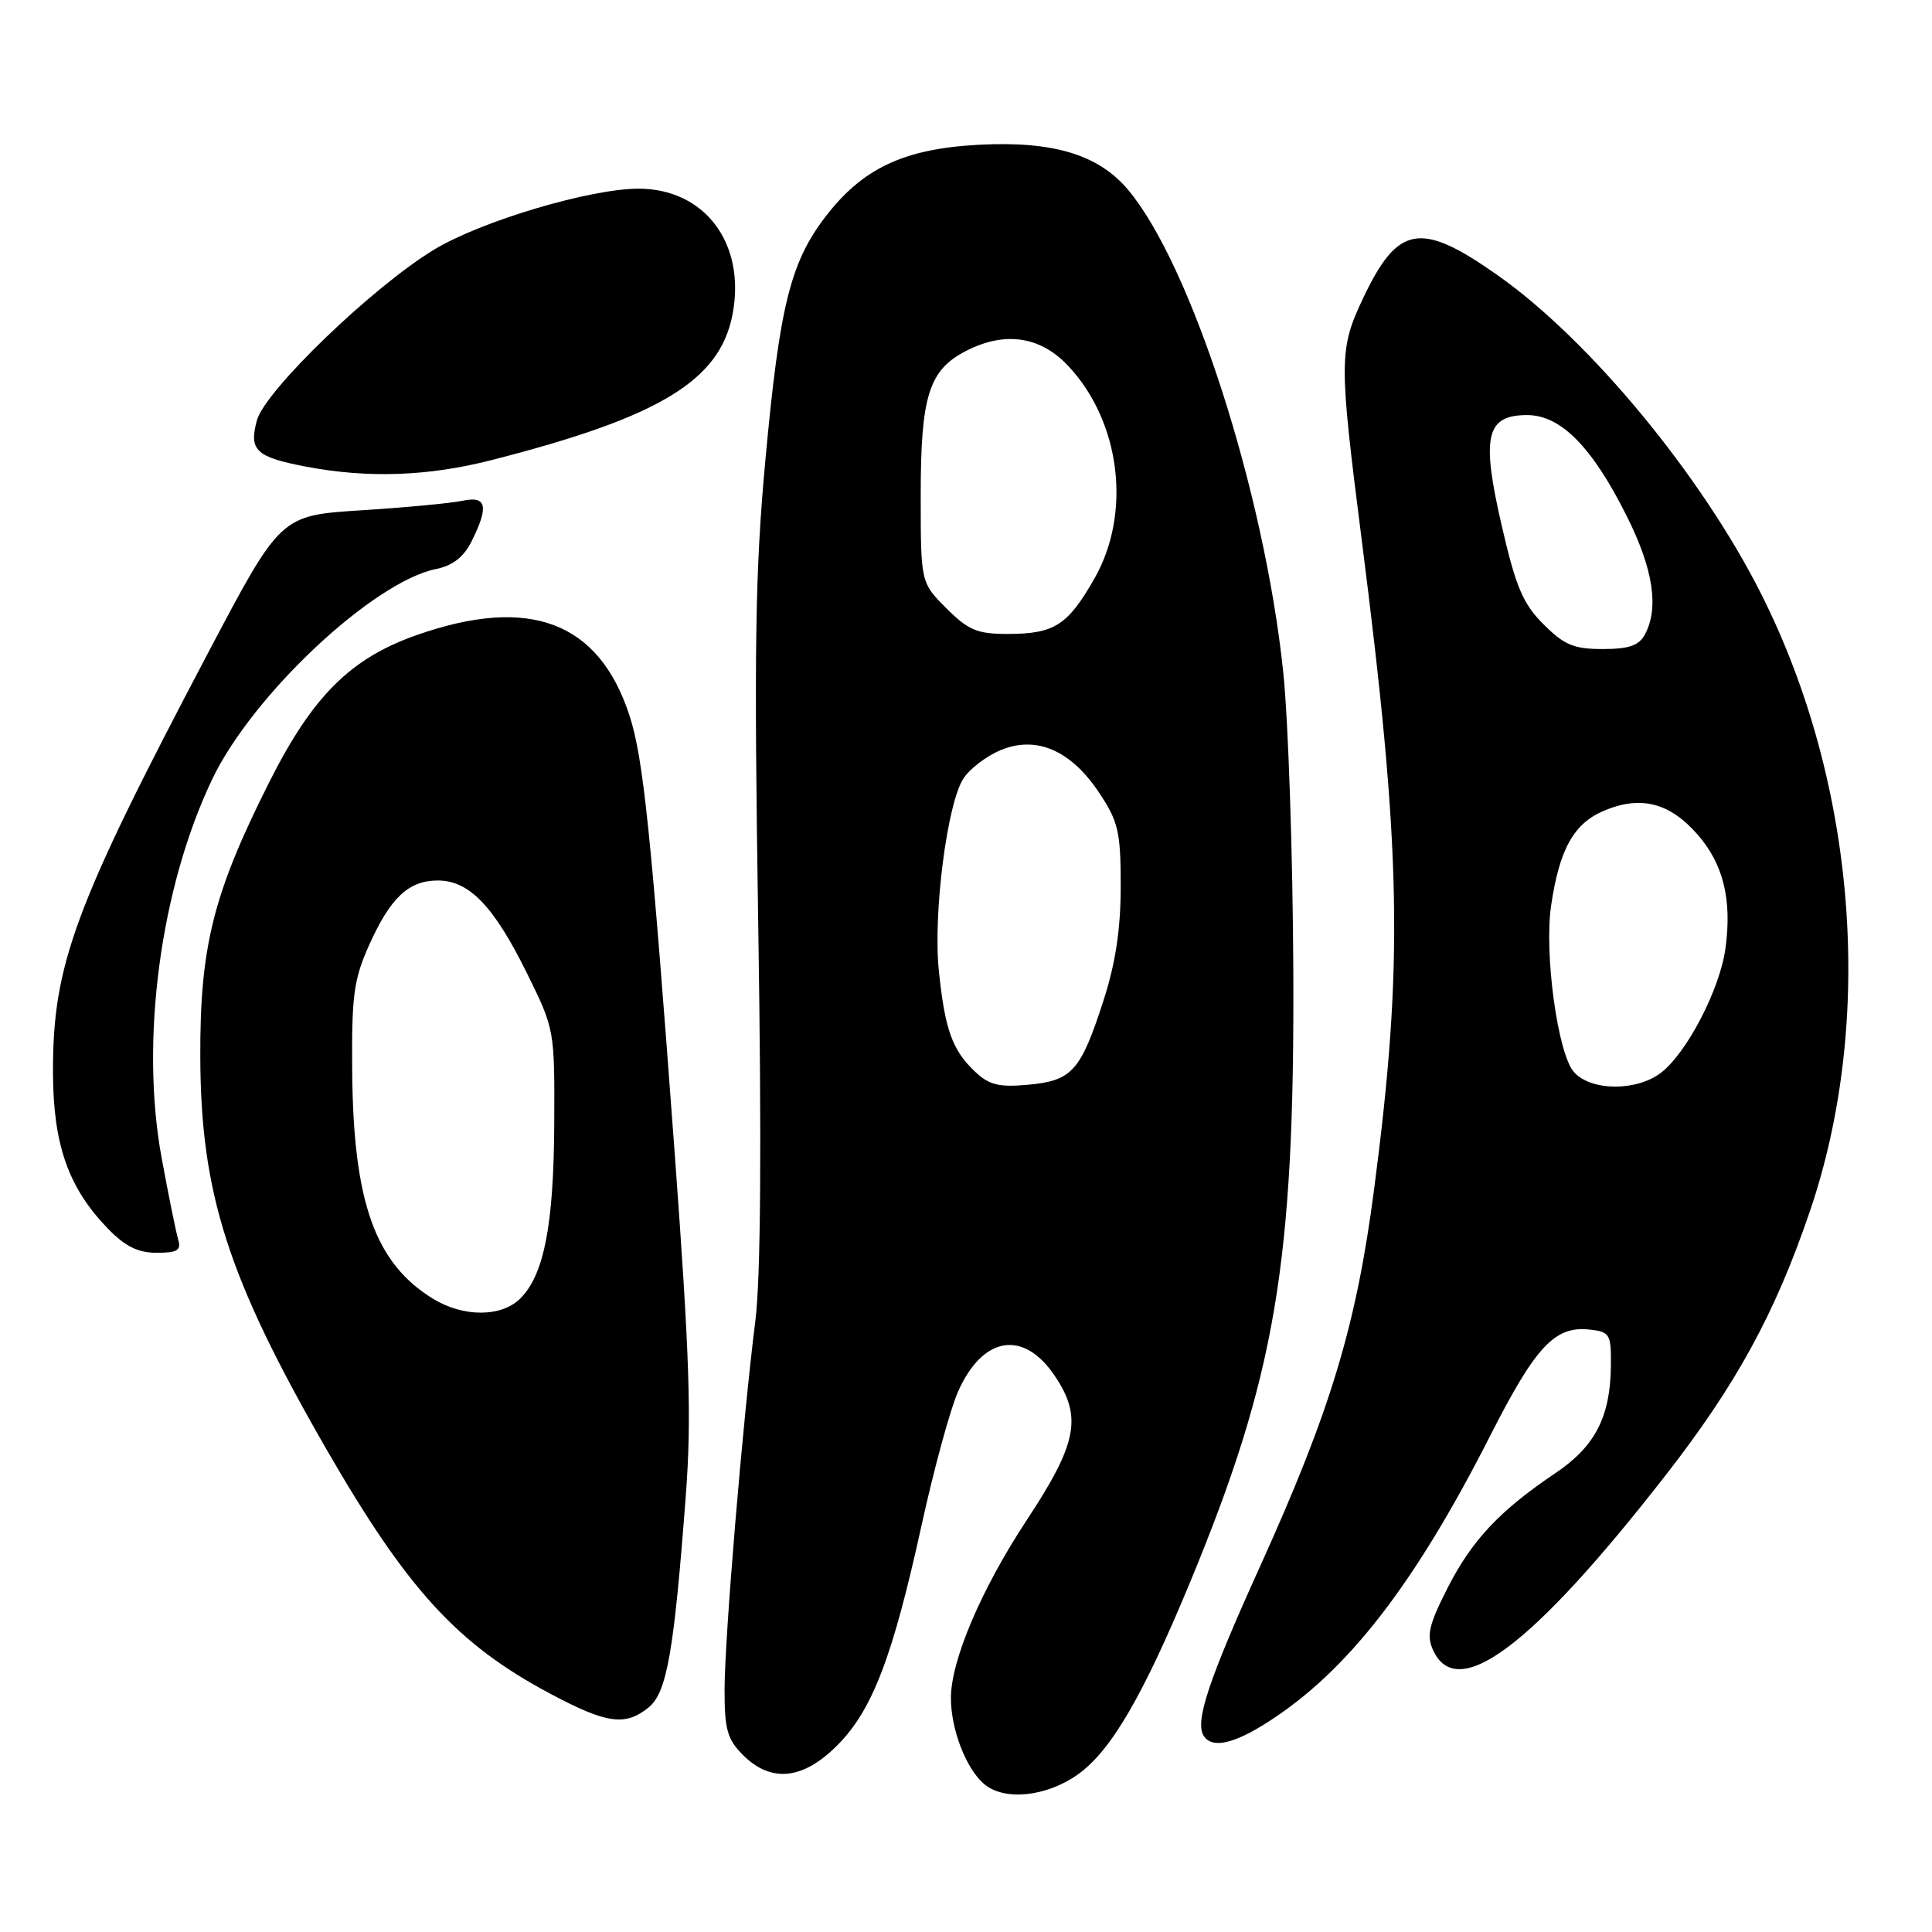 <?xml version="1.0" encoding="UTF-8" standalone="no"?>
<!DOCTYPE svg PUBLIC "-//W3C//DTD SVG 1.1//EN" "http://www.w3.org/Graphics/SVG/1.1/DTD/svg11.dtd" >
<svg xmlns="http://www.w3.org/2000/svg" xmlns:xlink="http://www.w3.org/1999/xlink" version="1.1" viewBox="0 0 256 256">
 <g >
 <path fill="currentColor"
d=" M 142.84 235.11 C 147.19 232.01 151.42 224.78 157.61 209.85 C 169.03 182.31 171.55 167.42 171.37 128.50 C 171.30 113.10 170.70 95.33 170.03 89.00 C 167.52 65.15 157.84 35.09 149.46 25.13 C 145.54 20.48 139.55 18.67 129.73 19.18 C 119.76 19.71 114.28 22.29 109.32 28.79 C 104.72 34.83 103.29 40.63 101.43 60.83 C 100.06 75.60 99.90 85.72 100.47 122.50 C 100.93 151.73 100.80 169.35 100.09 175.00 C 98.40 188.45 96.03 216.89 96.01 223.80 C 96.00 229.16 96.36 230.46 98.45 232.55 C 102.18 236.27 106.40 235.84 110.96 231.25 C 115.60 226.59 118.29 219.54 122.12 202.07 C 123.74 194.69 125.91 186.74 126.94 184.41 C 130.20 177.04 135.61 176.14 139.75 182.29 C 143.44 187.76 142.76 191.25 136.03 201.45 C 130.03 210.56 126.00 220.01 126.00 225.01 C 126.00 229.11 127.98 234.29 130.35 236.35 C 133.01 238.67 138.63 238.11 142.84 235.11 Z  M 168.05 228.15 C 178.57 221.41 187.42 210.00 197.48 190.20 C 203.51 178.34 206.04 175.65 210.69 176.18 C 213.32 176.48 213.50 176.79 213.45 181.06 C 213.37 187.76 211.34 191.68 206.11 195.19 C 198.73 200.15 195.03 204.09 191.82 210.40 C 189.34 215.27 189.00 216.71 189.89 218.65 C 193.07 225.64 203.02 218.17 220.64 195.56 C 230.05 183.49 235.19 174.10 239.82 160.50 C 248.45 135.16 245.99 103.79 233.38 78.73 C 225.48 63.02 210.70 45.12 198.50 36.51 C 188.24 29.27 185.24 29.77 180.63 39.49 C 177.41 46.30 177.40 47.74 180.43 71.51 C 185.70 112.82 185.99 127.64 182.08 157.55 C 179.72 175.64 176.32 186.89 166.99 207.50 C 160.15 222.60 158.32 228.09 159.48 229.98 C 160.57 231.73 163.43 231.12 168.05 228.15 Z  M 85.94 226.25 C 88.37 224.28 89.31 218.92 90.88 198.06 C 91.65 187.86 91.38 179.76 89.42 153.06 C 86.27 110.36 85.25 100.45 83.41 94.81 C 79.36 82.38 70.20 78.91 55.27 84.13 C 46.42 87.23 41.41 92.23 35.63 103.73 C 28.25 118.43 26.49 125.44 26.54 140.00 C 26.59 158.12 30.18 169.31 43.20 191.94 C 53.93 210.57 60.56 217.84 72.83 224.38 C 80.37 228.41 82.84 228.76 85.94 226.25 Z  M 23.61 164.25 C 23.33 163.29 22.34 158.45 21.43 153.50 C 18.54 137.92 21.24 117.66 28.12 103.25 C 33.44 92.09 49.47 77.06 57.81 75.39 C 59.99 74.95 61.45 73.81 62.49 71.72 C 64.81 67.07 64.48 65.66 61.25 66.36 C 59.74 66.68 53.70 67.25 47.84 67.62 C 37.18 68.30 37.18 68.30 27.63 86.40 C 9.81 120.20 6.98 127.83 7.02 142.14 C 7.05 151.66 9.05 157.36 14.25 162.75 C 16.57 165.15 18.27 166.00 20.76 166.00 C 23.51 166.00 24.04 165.67 23.61 164.25 Z  M 65.11 60.97 C 87.45 55.27 95.43 50.43 97.08 41.58 C 98.83 32.24 93.38 25.00 84.60 25.00 C 78.16 25.01 63.76 29.30 57.53 33.07 C 49.40 37.99 35.12 51.75 34.04 55.70 C 32.96 59.67 33.91 60.56 40.53 61.83 C 48.73 63.39 56.72 63.12 65.11 60.97 Z  M 129.19 141.99 C 126.18 139.15 125.20 136.42 124.40 128.60 C 123.63 121.06 125.49 106.53 127.65 103.17 C 128.48 101.88 130.70 100.19 132.58 99.40 C 137.32 97.42 141.93 99.42 145.68 105.10 C 148.19 108.88 148.50 110.25 148.50 117.43 C 148.50 123.07 147.82 127.61 146.24 132.50 C 143.21 141.91 142.07 143.19 136.28 143.73 C 132.36 144.09 131.08 143.78 129.19 141.99 Z  M 125.40 80.60 C 122.00 77.20 122.00 77.20 122.00 65.55 C 122.00 52.50 123.08 49.04 127.97 46.52 C 133.11 43.86 137.82 44.53 141.52 48.46 C 148.49 55.85 149.99 68.00 144.99 76.71 C 141.45 82.89 139.69 84.00 133.47 84.00 C 129.49 84.00 128.30 83.50 125.40 80.60 Z  M 208.57 142.07 C 206.42 139.71 204.59 126.38 205.53 120.00 C 206.63 112.51 208.54 109.09 212.57 107.41 C 217.41 105.38 221.23 106.36 224.91 110.55 C 228.35 114.47 229.52 119.21 228.63 125.68 C 227.90 131.04 223.58 139.40 220.16 142.09 C 216.94 144.62 210.86 144.61 208.57 142.07 Z  M 204.52 82.72 C 201.80 80.00 200.86 77.79 198.99 69.67 C 196.25 57.81 196.90 55.00 202.36 55.00 C 206.81 55.00 210.97 59.22 215.55 68.38 C 219.06 75.38 219.85 80.54 217.96 84.07 C 217.17 85.54 215.85 86.00 212.36 86.00 C 208.54 86.00 207.27 85.47 204.52 82.72 Z  M 57.41 172.11 C 49.72 167.42 46.82 159.32 46.67 142.10 C 46.58 132.00 46.86 129.83 48.87 125.32 C 51.72 118.95 54.13 116.67 58.02 116.67 C 62.17 116.67 65.43 120.06 69.81 128.93 C 73.49 136.38 73.50 136.46 73.44 148.96 C 73.37 162.32 72.09 168.91 68.95 172.05 C 66.46 174.54 61.43 174.56 57.41 172.11 Z "/>
</g>
</svg>